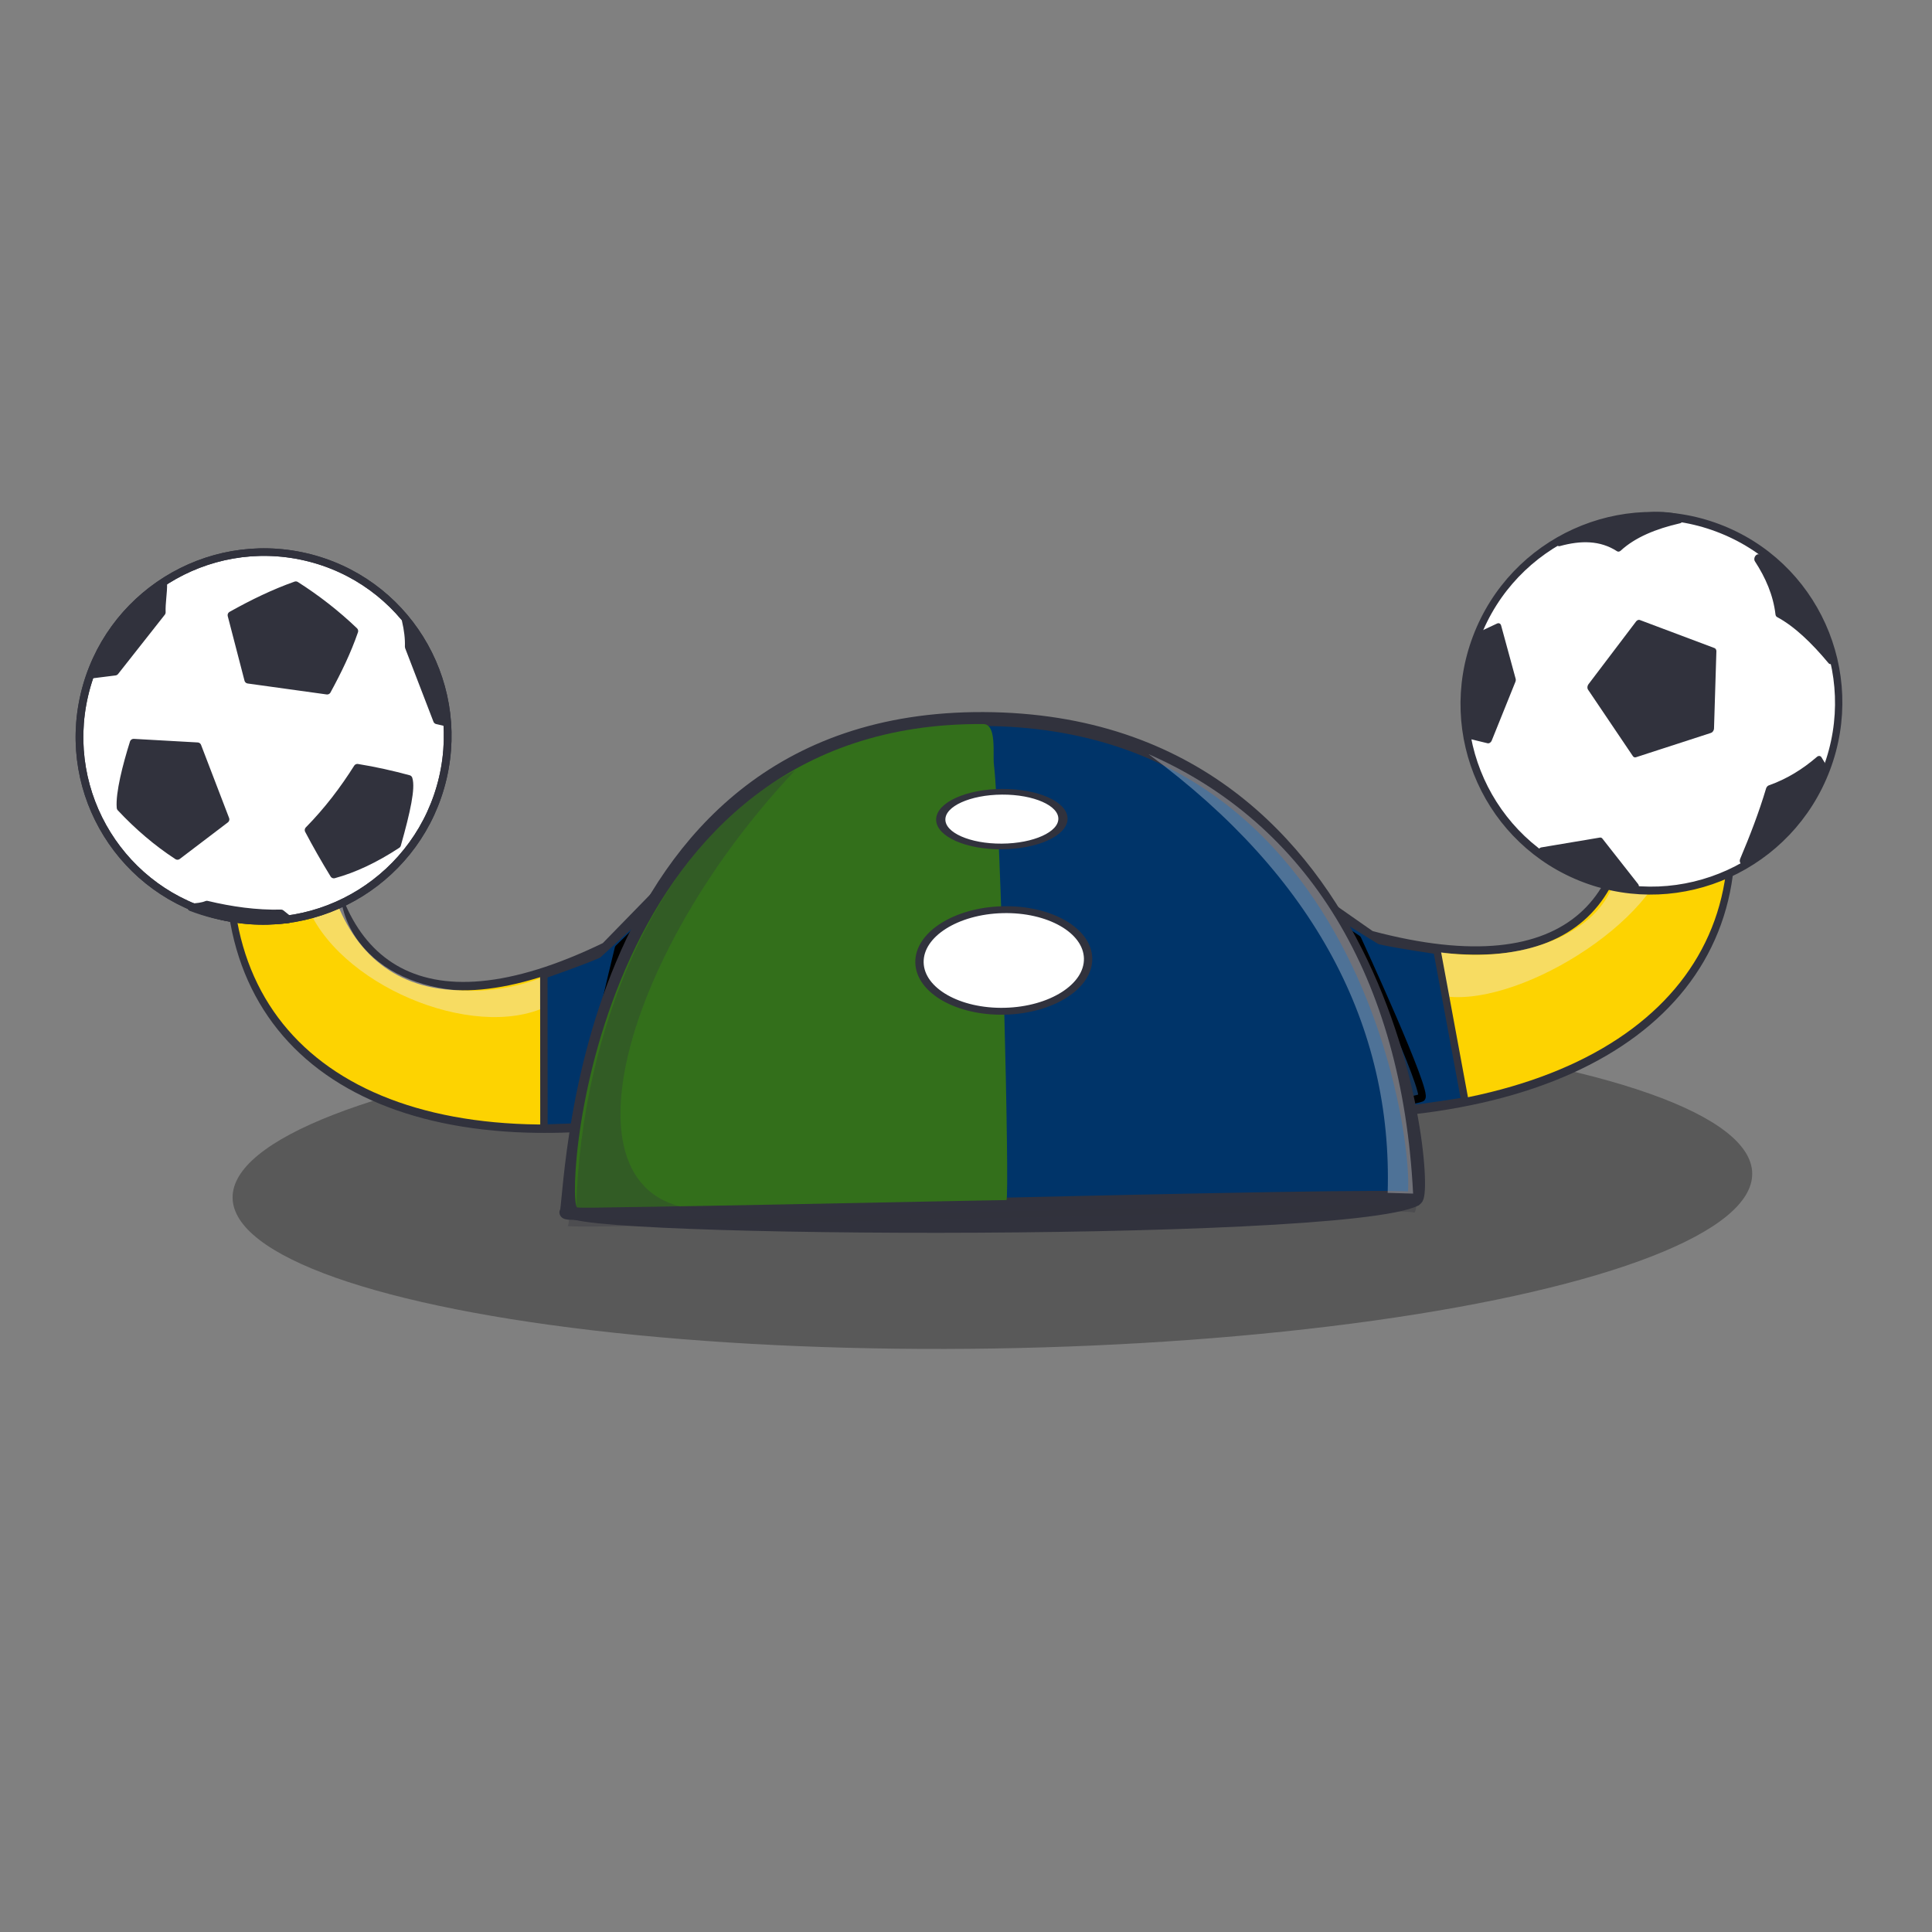 <?xml version="1.0" encoding="UTF-8" standalone="no"?>
<!DOCTYPE svg PUBLIC "-//W3C//DTD SVG 1.1//EN" "http://www.w3.org/Graphics/SVG/1.1/DTD/svg11.dtd">
<svg width="100%" height="100%" viewBox="0 0 360 360" version="1.1" xmlns="http://www.w3.org/2000/svg" xmlns:xlink="http://www.w3.org/1999/xlink" xml:space="preserve" xmlns:serif="http://www.serif.com/" style="fill-rule:evenodd;clip-rule:evenodd;stroke-linecap:round;stroke-linejoin:round;stroke-miterlimit:1.5;">
    <rect x="0" y="0" width="360" height="360" fill="#808080" stroke="none"/>
    <g id="SoccerJester2" transform="matrix(0.156,-0.004,0.003,0.135,-46.34,71.117)">
        <g transform="matrix(6.069,0.067,-0.05,6.097,404.48,-462.756)">
            <ellipse cx="176.131" cy="263.059" rx="149.507" ry="36.865" style="fill:rgb(0,0,1);fill-opacity:0.306;"/>
        </g>
        <g transform="matrix(0.847,0.046,-0.061,1.183,199.224,-32.527)">
            <path d="M1118.14,565.134L998.143,673.134C735.755,785.032 611.297,695.056 594.143,521.134L470.938,509.202C425.763,771.944 643.687,917.252 1014.14,881.134L1118.14,565.134Z" style="fill:rgb(253,211,1);stroke:rgb(49,50,61);stroke-width:9.77px;"/>
        </g>
        <g transform="matrix(-1.287,-0.003,-0.002,1.326,3355.49,-103.381)">
            <path d="M1884.84,723.188C1964.85,755.662 2054.32,721.148 2068.84,644.188C2078.2,653.742 2092.88,633.115 2102.49,639.577C2076.43,725.204 1950.11,788.526 1880.95,753.325C1875.38,742.646 1884.09,736.008 1884.84,723.188Z" style="fill:rgb(238,233,232);fill-opacity:0.42;"/>
        </g>
        <g transform="matrix(0.913,0.05,-0.058,1.133,123.485,7.274)">
            <path d="M1118.14,565.134L998.143,673.134C973.635,683.586 928.204,699.302 928.204,699.302L935.747,886.233C935.747,886.233 987.042,883.776 1014.14,881.134L1118.14,565.134Z" style="fill:rgb(0,52,105);stroke:rgb(49,50,61);stroke-width:9.68px;"/>
        </g>
        <g transform="matrix(0.913,0.037,-0.047,1.128,127.28,23.929)">
            <path d="M1118.14,565.134L1012.16,665.931C1012.16,665.931 963.32,873.262 974.312,874.585C998.61,877.51 1008.27,865.388 1023.68,863.115L1118.14,565.134Z" style="fill:rgb(49,50,61);fill-opacity:0.4;stroke:black;stroke-width:9.72px;"/>
        </g>
        <g transform="matrix(-1.159,0.188,0.14,1.159,3005.34,-164.461)">
            <g transform="matrix(0.724,0.04,-0.052,1.011,331.879,-35.931)">
                <path d="M1118.14,565.134L998.143,673.134C735.755,785.032 611.297,695.056 594.143,521.134L470.938,509.202C425.763,771.944 643.687,917.252 1014.14,881.134L1118.14,565.134Z" style="fill:rgb(253,211,1);stroke:rgb(49,50,61);stroke-width:9.77px;"/>
            </g>
            <g transform="matrix(-0.967,0.183,0.158,1.118,2662.68,-435.984)">
                <path d="M1884.84,723.188C1964.83,736.531 2054.3,707.09 2068.84,644.188C2078.2,653.742 2112.63,621.383 2122.24,627.845C2093.25,708.762 1938.49,793.752 1872.84,764.188C1867.28,753.509 1884.09,736.008 1884.84,723.188Z" style="fill:rgb(238,233,232);fill-opacity:0.42;"/>
            </g>
            <g transform="matrix(0.78,0.043,-0.05,0.968,267.154,-1.917)">
                <path d="M1118.14,565.134L998.143,673.134C973.635,683.586 928.204,699.302 928.204,699.302L935.747,886.233C935.747,886.233 987.042,883.776 1014.14,881.134L1118.14,565.134Z" style="fill:rgb(0,52,105);stroke:rgb(49,50,61);stroke-width:9.68px;"/>
            </g>
            <g transform="matrix(0.781,0.032,-0.04,0.964,270.398,12.315)">
                <path d="M1118.14,565.134L1012.16,665.931C1012.16,665.931 962.622,870.191 973.614,871.515C997.912,874.439 1008.27,865.388 1023.68,863.115L1118.14,565.134Z" style="fill:rgb(49,50,61);fill-opacity:0.404;stroke:black;stroke-width:9.72px;"/>
            </g>
        </g>
        <g transform="matrix(1.146,0.03,-0.026,1.326,-139.956,-171.446)">
            <path d="M1860.27,985.141C1782.58,1024.27 903.737,1014.86 982.133,990.673L1860.27,985.141Z" style="fill:rgb(49,50,61);stroke:rgb(49,50,61);stroke-width:7.96px;"/>
        </g>
        <g transform="matrix(1.197,-0.021,0.022,1.148,-226.588,71.23)">
            <path d="M966.671,995.134C972.697,992.569 993.758,400.811 1402.45,423.132C1815.51,445.691 1825.05,1031.93 1809.98,1020.66C1798.19,1011.85 953.343,1000.81 966.671,995.134Z" style="fill:rgb(49,50,61);fill-opacity:0.306;"/>
        </g>
        <g transform="matrix(1.197,-0.021,0.022,1.148,-226.219,52.672)">
            <path d="M966.671,995.134C972.697,992.569 993.758,400.811 1402.45,423.132C1815.51,445.691 1825.05,1031.93 1809.98,1020.66C1798.19,1011.85 953.343,1000.81 966.671,995.134Z" style="fill:rgb(0,52,105);stroke:rgb(49,50,61);stroke-width:16.73px;"/>
        </g>
        <g transform="matrix(1.197,-0.021,0.022,1.148,-226.219,52.672)">
            <path d="M975.827,989.511C964.873,965.73 1017.03,406.599 1402.22,429.17C1415.8,429.965 1410.16,465.633 1410.97,478.429C1415.27,546.338 1407.7,1002.07 1404.14,1001.93C1377.41,1000.82 976.848,991.728 975.827,989.511Z" style="fill:rgb(51,111,27);"/>
        </g>
        <g transform="matrix(1.049,0.001,0,1.001,0.586,97.459)">
            <ellipse cx="1410.14" cy="743.134" rx="96" ry="70" style="fill:white;stroke:rgb(49,50,61);stroke-width:9.49px;"/>
        </g>
        <g transform="matrix(0.76,0.017,-0.012,0.539,418.482,223.18)">
            <ellipse cx="1410.14" cy="743.134" rx="96" ry="70" style="fill:white;stroke:rgb(49,50,61);stroke-width:14.52px;"/>
        </g>
        <g transform="matrix(0.194,-0.67,0.579,0.225,-998.024,414.699)">
            <g transform="matrix(1.106,-0.079,0.081,1.129,-399.735,-329.483)">
                <ellipse cx="813.567" cy="2586.07" rx="324.667" ry="318" style="fill:white;stroke:rgb(49,50,61);stroke-width:13.34px;"/>
            </g>
            <g transform="matrix(0.997,-0.071,0.071,0.997,-227.542,65.447)">
                <g transform="matrix(1,0,0,1,1.041,0.957)">
                    <path d="M560.901,2280.07C587.5,2271.39 643.541,2272.52 690.234,2276.07L711.567,2399.4L584.901,2485.4L494.234,2410.07C510.634,2364.99 533.264,2321.44 560.901,2280.07Z" style="fill:rgb(49,50,61);stroke:rgb(49,50,61);stroke-width:14.95px;"/>
                </g>
                <path d="M861.567,2467.4L976.901,2406.73C1008.99,2442 1038.13,2478.22 1062.23,2516.07C1046.04,2562.08 1025.71,2606.14 1000.9,2648.07C958.943,2643.79 917.212,2634.25 875.567,2622.73L861.567,2467.4Z" style="fill:rgb(49,50,61);stroke:rgb(49,50,61);stroke-width:14.95px;"/>
                <path d="M528.901,2717.4C553.519,2693.05 577.958,2670.43 602.234,2649.4C648.134,2677.48 694.92,2698.28 742.234,2714.73C744.636,2749.43 744.775,2784.4 743.567,2817.4C727.883,2826.79 683.02,2827.98 613.567,2824.73C576.449,2789.28 548.296,2753.49 528.901,2717.4Z" style="fill:rgb(49,50,61);stroke:rgb(49,50,61);stroke-width:14.95px;"/>
                <path d="M403.567,2460.07C406.608,2470.97 410.165,2481.14 415.567,2488.73C415.188,2537.24 419.536,2587.47 431.567,2634.07L423.567,2650.73C401.113,2584.73 395.168,2521.29 403.567,2460.07Z" style="fill:rgb(49,50,61);stroke:rgb(49,50,61);stroke-width:14.95px;"/>
                <path d="M801.567,2164.73L818.234,2210.07L951.567,2272.73C969.678,2267.8 989.451,2267.14 1006.9,2262.73C947.226,2203.74 876.998,2176.43 801.567,2164.73Z" style="fill:rgb(49,50,61);stroke:rgb(49,50,61);stroke-width:14.95px;"/>
                <path d="M867.567,2864.07L867.567,2845.4L994.901,2758.73C1011.62,2755.4 1027.76,2749.2 1043.57,2741.4C996.226,2796.62 938.04,2838.12 867.567,2864.07Z" style="fill:rgb(49,50,61);stroke:rgb(49,50,61);stroke-width:14.95px;"/>
            </g>
            <g transform="matrix(1.106,-0.079,0.081,1.129,-399.735,-329.483)">
                <ellipse cx="813.567" cy="2586.07" rx="324.667" ry="318" style="fill:none;stroke:rgb(49,50,61);stroke-width:13.34px;"/>
            </g>
        </g>
        <g transform="matrix(0.748,0.35,-0.392,1.12,2431.68,-1648.05)">
            <g transform="matrix(1.174,5.09024e-19,0,1.009,-151.659,-40.832)">
                <ellipse cx="700.366" cy="1743.17" rx="236" ry="212" style="fill:white;stroke:rgb(49,50,61);stroke-width:9.11px;"/>
            </g>
            <path d="M946.96,1720.67L931.96,1711.67C918.215,1731.23 900.87,1748.44 878.96,1762.67C881.66,1791.38 881.363,1820.04 879.96,1848.67C909.213,1843.98 942.254,1774.67 946.96,1720.67Z" style="fill:rgb(49,50,61);stroke:rgb(49,50,61);stroke-width:9.78px;"/>
            <path d="M741.96,1520.67C765.804,1534.14 786.117,1550.11 799.96,1570.67C829.24,1573.68 862.068,1584.43 896.96,1599.67C866.438,1560.34 819.718,1531.82 750.969,1515.96C747.449,1515.14 745.692,1520.7 741.96,1520.67Z" style="fill:rgb(49,50,61);stroke:rgb(49,50,61);stroke-width:9.78px;"/>
            <path d="M393.96,1717.67L417.96,1698.67L465.96,1749.67L463.96,1821.67L431.96,1824.67C415.374,1800.1 403.188,1765.01 393.96,1717.67Z" style="fill:rgb(49,50,61);stroke:rgb(49,50,61);stroke-width:9.78px;"/>
            <path d="M458.96,1582.67C485.578,1567.73 513.489,1559.54 543.96,1564.67C557.526,1543.81 582.82,1525.7 613.57,1510.06C547.767,1512.18 458.96,1582.67 458.96,1582.67Z" style="fill:rgb(49,50,61);stroke:rgb(49,50,61);stroke-width:9.78px;"/>
            <path d="M610.96,1638.67L728.96,1638.67L765.96,1721.67L674.96,1777.67L577.96,1724.67L610.96,1638.67Z" style="fill:rgb(49,50,61);stroke:rgb(49,50,61);stroke-width:9.78px;"/>
            <g transform="matrix(1,0,0,-1,-3.517,3664.32)">
                <path d="M599.065,1743.7C648.571,1732.87 698.926,1733.72 748.373,1743.41L674.96,1777.67L599.065,1743.7Z" style="fill:rgb(49,50,61);stroke:rgb(49,50,61);stroke-width:9.78px;"/>
            </g>
        </g>
        <g transform="matrix(1.146,0.03,-0.026,1.326,-140.223,-177.2)">
            <path d="M1581.06,522.633C1746.74,595.721 1845.28,754.581 1856.89,980.633L1830.39,979.8C1835.53,806.795 1754.71,650.829 1581.06,522.633Z" style="fill:white;fill-opacity:0.306;"/>
        </g>
        <g transform="matrix(1.146,0.03,-0.026,1.326,-137.932,-177.139)">
            <path d="M1211.06,538.3C1067.87,609.753 988.081,808.901 983.059,992.3L1153.06,992.3C1150.93,992.736 1148.85,993.194 1146.78,993.481C951.22,1020.54 1018.03,741.711 1211.06,538.3Z" style="fill:rgb(49,50,61);fill-opacity:0.294;"/>
        </g>
        <g transform="matrix(1.146,0.03,-0.026,1.326,-141.527,-169.278)">
            <path d="M1894.34,719.688L2046.34,671.688L1894.34,719.688Z" style="fill:none;"/>
        </g>
    </g>
    <g transform="matrix(4.015,0,0,4.098,-203.756,-507.358)">
        <g id="Transparent-Layer" serif:id="Transparent Layer">
            <rect x="50.746" y="123.793" width="89.659" height="87.838" style="fill:rgb(235,235,235);fill-opacity:0;"/>
        </g>
    </g>
</svg>
